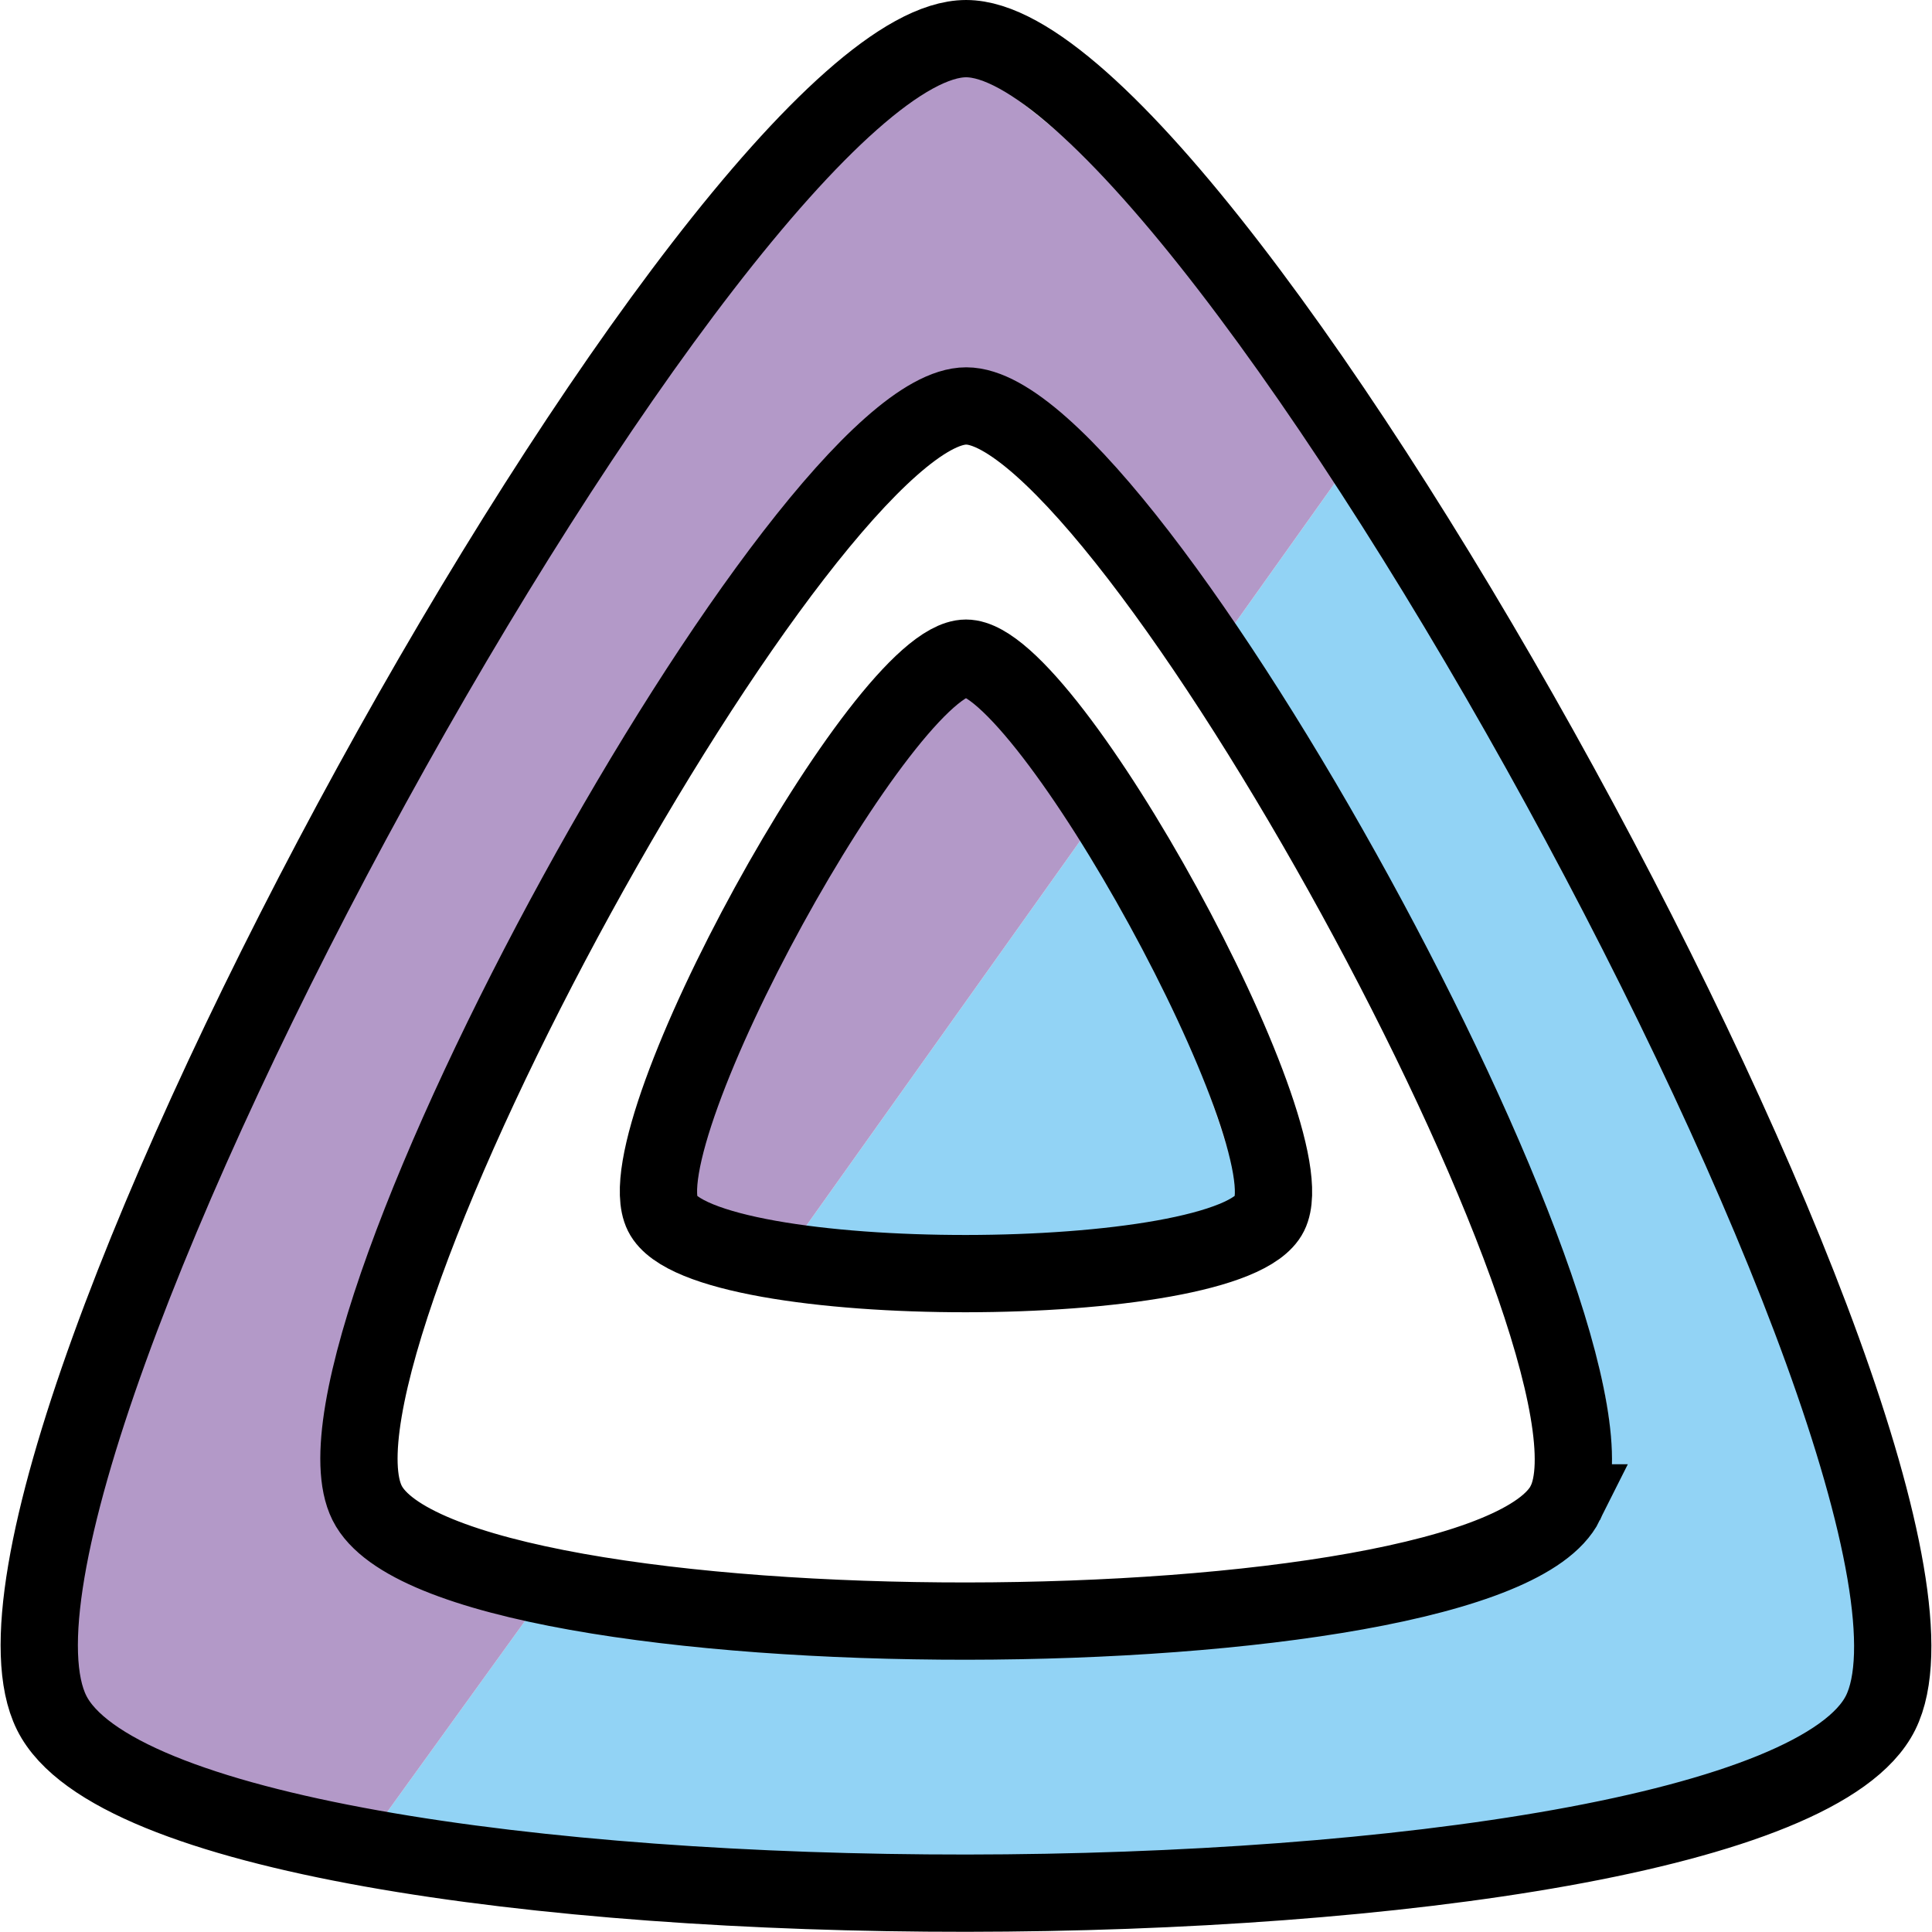 <?xml version="1.0" encoding="UTF-8" standalone="no"?>
<svg
   id="emoji"
   viewBox="0 0 50 49.995"
   version="1.1"
   sodipodi:docname="e05f.svg"
   width="50"
   height="49.995"
   xmlns:inkscape="http://www.inkscape.org/namespaces/inkscape"
   xmlns:sodipodi="http://sodipodi.sourceforge.net/DTD/sodipodi-0.dtd"
   xmlns="http://www.w3.org/2000/svg"
   xmlns:svg="http://www.w3.org/2000/svg">
  <defs
     id="defs1" />
  <sodipodi:namedview
     id="namedview1"
     pagecolor="#ffffff"
     bordercolor="#000000"
     borderopacity="0.25"
     inkscape:showpageshadow="2"
     inkscape:pageopacity="0.0"
     inkscape:pagecheckerboard="0"
     inkscape:deskcolor="#d1d1d1" />
  <g
     id="color"
     transform="translate(-11,-11.003)">
    <path
       id="path5249"
       fill="#92d3f5"
       fill-opacity="1"
       stroke="none"
       stroke-opacity="1"
       stroke-linecap="butt"
       stroke-linejoin="miter"
       stroke-width="1"
       d="m 45.638,23.372 -2.77,3.892 c 3.89,7.007 11.866,19.504 9.353,23.369 -6.302,5.416 -26.759,2.347 -27.573,2.234 l -3.7,5.128 C 28.531,59.758 48.957,59.904 58.873,56 61,49.66 49.797,29.492 45.638,23.372 Z" />
    <path
       id="path5321"
       fill="#92d3f5"
       fill-opacity="1"
       stroke="none"
       stroke-opacity="1"
       stroke-linecap="butt"
       stroke-linejoin="miter"
       stroke-width="1"
       d="m 39.001,32.698 -7.17,10.075 c 3.18,0.274 8.898,0.865 11.315,-0.723 -1.004,-3.758 -2.297,-6.366 -4.145,-9.353 z" />
    <path
       id="path4961"
       fill="#b399c8"
       fill-opacity="1"
       stroke="none"
       stroke-opacity="1"
       stroke-linecap="butt"
       stroke-linejoin="miter"
       stroke-width="1"
       d="m 42.868,27.264 2.77,-3.892 C 42.847,18.925 40.258,15.473 36,12.628 27.515,16 12.435,45.462 12.868,54.673 c 2.033,2.257 4.903,2.62 8.08,3.323 l 3.7,-5.128 -4.914,-2.829 c -1.889,-6.928 12.103,-26.853 16.272,-28.529 2.898,1.255 5.003,3.327 6.862,5.755 z" />
    <path
       id="path5177"
       fill="#b399c8"
       fill-opacity="1"
       stroke="none"
       stroke-opacity="1"
       stroke-linecap="butt"
       stroke-linejoin="miter"
       stroke-width="1"
       d="m 31.831,42.773 c -1.835,0.026 -2.925,-0.679 -2.925,-0.679 -0.19,-3.004 4.913,-12.139 7.095,-14.058 1.419,1.045 1.839,3.354 3,4.662 z" />
  </g>
  <g
     id="line"
     transform="translate(-11,-11.003)">
    <path
       id="inner-shape"
       fill="none"
       stroke="#000000"
       stroke-opacity="1"
       stroke-dasharray="none"
       stroke-width="2"
       d="m 36.001,28.036 c -2.107,0 -8.888,12.302 -7.854,14.379 1.035,2.077 14.685,2.054 15.707,0 1.022,-2.054 -5.747,-14.378 -7.854,-14.379 z" />
    <path
       id="outer-shape"
       fill="none"
       stroke="#000000"
       stroke-opacity="1"
       stroke-dasharray="none"
       stroke-width="2"
       d="m 36.003,12.003 c -6.348,0 -26.782,37.067 -23.666,43.327 3.116,6.26 44.251,6.188 47.332,0 3.082,-6.188 -17.319,-43.327 -23.666,-43.327 z m 15.51,37.895 c -2.019,4.056 -28.97,4.101 -31.013,0 -2.043,-4.101 11.348,-28.389 15.506,-28.389 4.159,0 17.526,24.332 15.506,28.389 z" />
  </g>
</svg>
